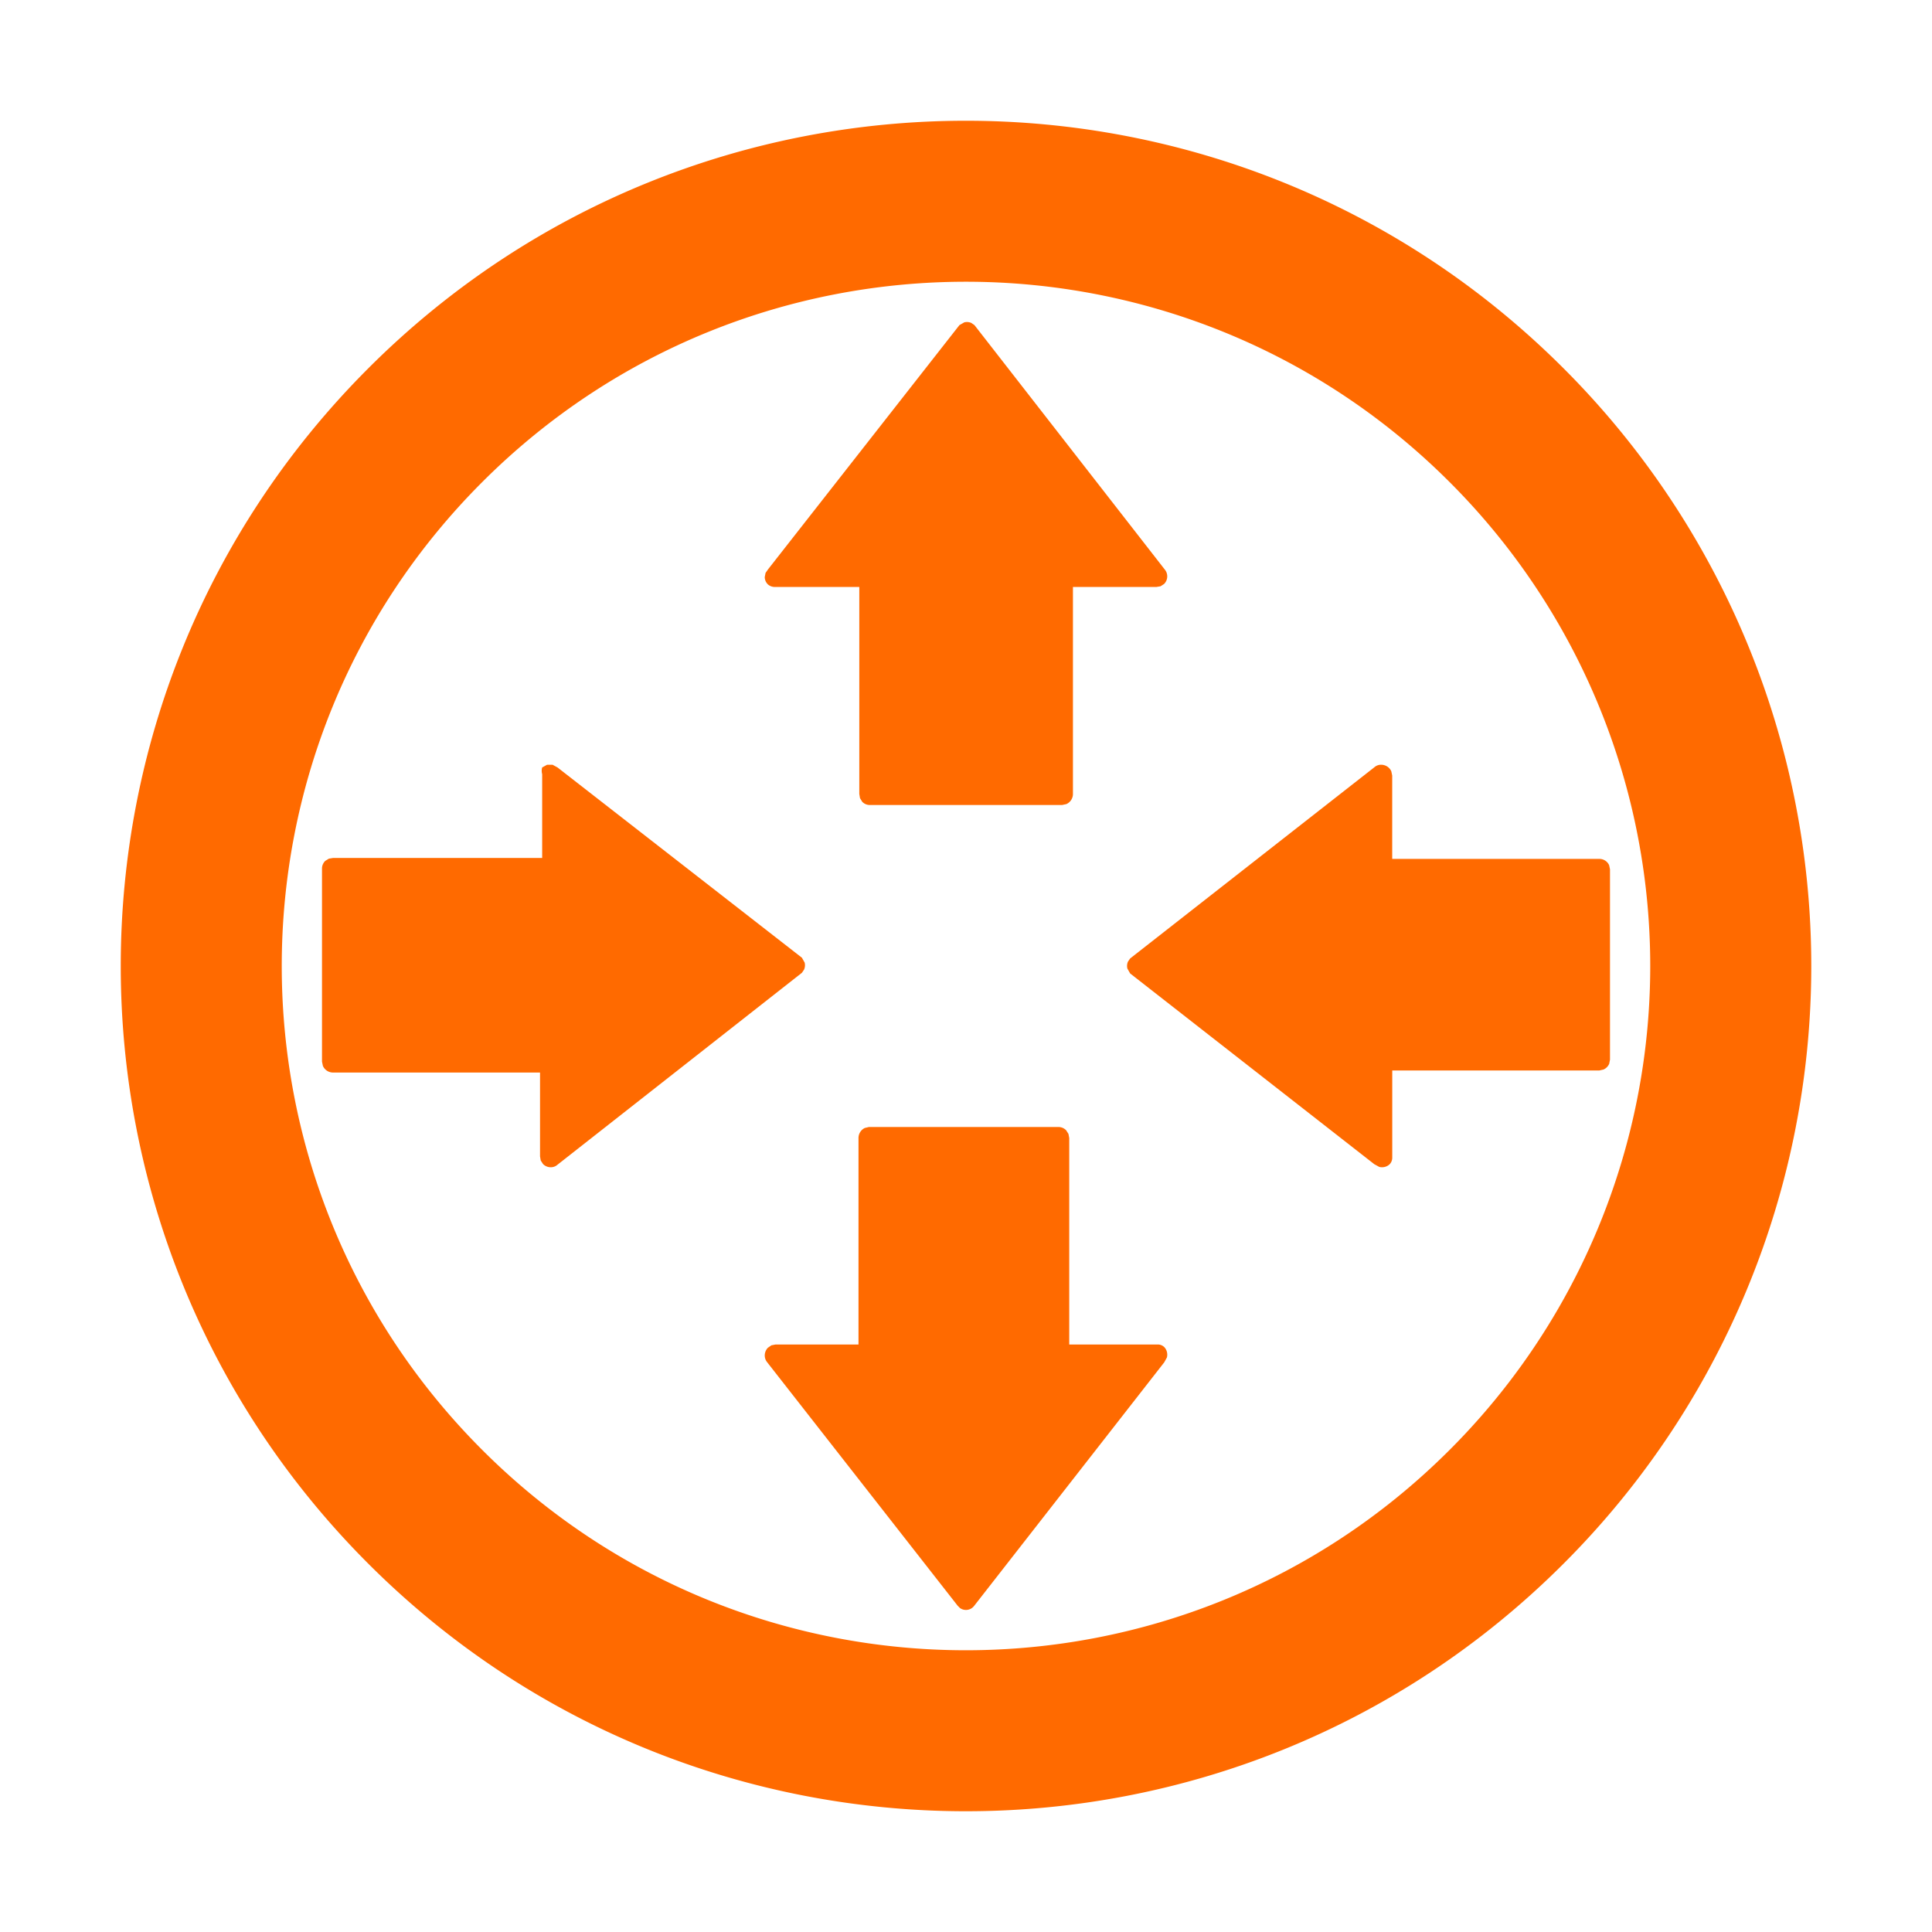 <?xml version="1.0" standalone="no"?><!DOCTYPE svg PUBLIC "-//W3C//DTD SVG 1.1//EN" "http://www.w3.org/Graphics/SVG/1.1/DTD/svg11.dtd"><svg t="1704282698960" class="icon" viewBox="0 0 1024 1024" version="1.1" xmlns="http://www.w3.org/2000/svg" p-id="1350" xmlns:xlink="http://www.w3.org/1999/xlink" width="200" height="200"><path d="M195.072 195.349c174.763-174.933 458.176-175.147 633.237-0.533a447.787 447.787 0 0 1 0 634.368c-175.061 174.635-458.475 174.379-633.237-0.533-174.763-174.933-174.763-458.368 0-633.301z m573.184 60.096c-141.653-141.547-371.2-141.483-512.747 0.149-141.568 141.611-141.568 371.2 0 512.811 141.568 141.632 371.093 141.696 512.747 0.149a362.496 362.496 0 0 0 0-513.109zM561.003 597.333c1.515 0 2.987 0.619 4.053 1.707l1.237 1.92 0.427 2.219v109.44h46.827c1.301-0.043 2.56 0.448 3.52 1.344 1.429 1.493 1.899 3.605 1.429 5.504l-1.429 2.603-100.693 129.003a5.461 5.461 0 0 1-7.573 1.216l-1.216-1.216-100.928-129.003a5.717 5.717 0 0 1-1.323-3.605c0-1.557 0.597-3.029 1.664-4.139l1.856-1.28 2.197-0.427h43.968v-109.44c0-2.347 1.365-4.395 3.349-5.333l2.155-0.512h100.48z m171.029-192c2.432 0 4.523 1.451 5.397 3.499l0.469 2.24v44.16h109.781c2.347 0 4.352 1.387 5.205 3.371l0.448 2.133v100.907l-0.427 2.197a5.824 5.824 0 0 1-3.008 3.029l-2.219 0.512H737.92v46.144a5.013 5.013 0 0 1-1.365 3.541c-1.493 1.429-3.605 1.899-5.504 1.429l-2.624-1.429-129.429-101.12-1.451-2.56a5.632 5.632 0 0 1 0.32-3.733l1.131-1.643 129.429-101.333a5.269 5.269 0 0 1 3.627-1.344z m-436.544 1.429l129.536 100.843 1.451 2.56a5.717 5.717 0 0 1-0.32 3.776l-1.131 1.664-129.536 101.717a5.248 5.248 0 0 1-3.627 1.344 5.696 5.696 0 0 1-4.053-1.707l-1.216-1.877-0.363-2.197v-44.416H176.533a5.867 5.867 0 0 1-5.397-3.541L170.667 562.688v-102.4c0-1.493 0.64-2.944 1.728-4.011l1.92-1.173 2.219-0.363h110.827v-44.416a6.571 6.571 0 0 1 0-3.563l2.603-1.429h2.901l2.624 1.429zM514.837 171.179l1.643 1.131 100.864 129.536a5.696 5.696 0 0 1-0.363 7.68l-1.877 1.216-2.197 0.363h-44.224v109.696a5.867 5.867 0 0 1-3.52 5.397l-2.24 0.469h-101.952a5.483 5.483 0 0 1-3.989-1.728l-1.173-1.92-0.363-2.219v-109.696h-44.907a5.461 5.461 0 0 1-3.52-1.344 5.461 5.461 0 0 1-1.685-3.947l0.427-2.155 1.259-1.813 101.504-129.536 2.56-1.451a5.653 5.653 0 0 1 3.755 0.32z" fill="#FF6A00" p-id="1351"></path></svg>